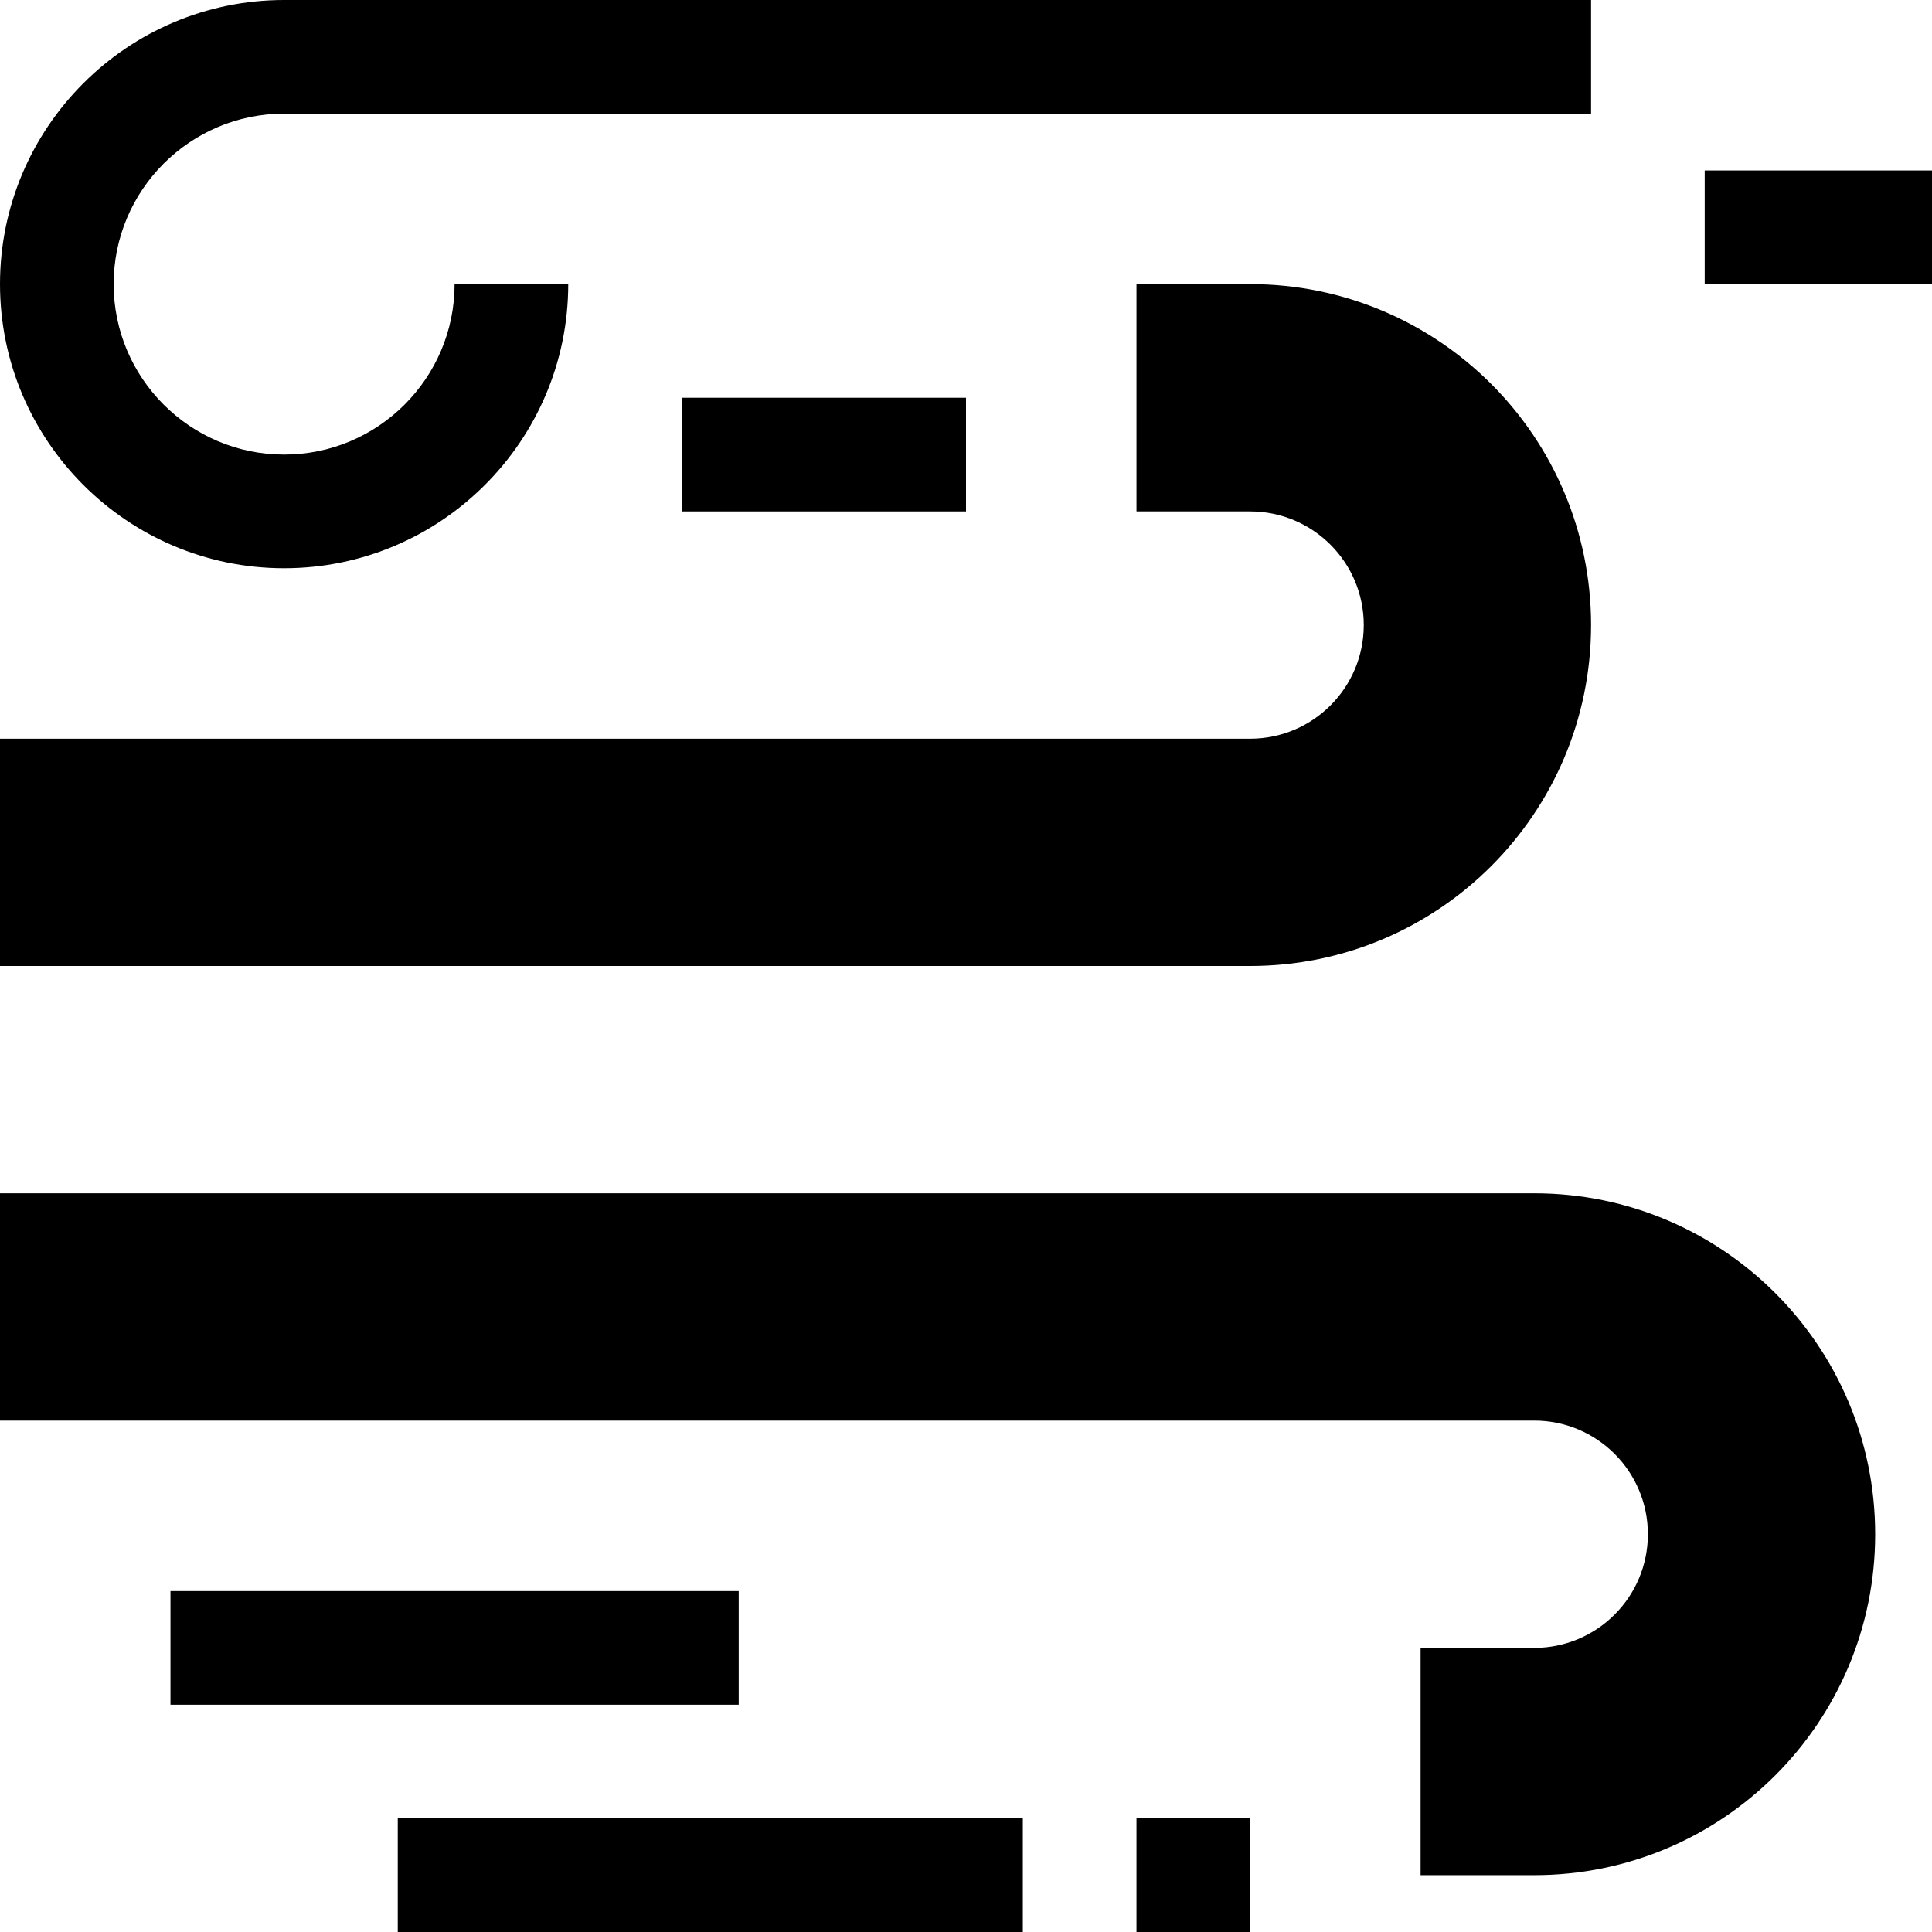 <svg id="Capa_1" enable-background="new 0 0 510 510" height="512" viewBox="0 0 510 510" width="512" xmlns="http://www.w3.org/2000/svg"><g><path d="m405 315h-405v60h405c16.568 0 30 13.432 30 30 0 16.568-13.432 30-30 30h-30v60h30c49.705 0 90-40.295 90-90 0-49.705-40.295-90-90-90z"/><path d="m420 165c0-49.705-40.294-90-90-90h-30v60h30c16.568 0 30 13.432 30 30 0 16.568-13.432 30-30 30h-330v60h330c49.706 0 90-40.295 90-90z"/><path d="m75 150c41.355 0 75-33.645 75-75h-30c0 24.812-20.187 45-45 45-24.812 0-45-20.188-45-45s20.188-45 45-45h345v-30h-345c-41.355 0-75 33.645-75 75s33.645 75 75 75z"/><path d="m180 105h75v30h-75z"/><path d="m450 45h60v30h-60z"/><path d="m45 420h150v30h-150z"/><path d="m105 480h165v30h-165z"/><path d="m300 480h30v30h-30z"/></g></svg>